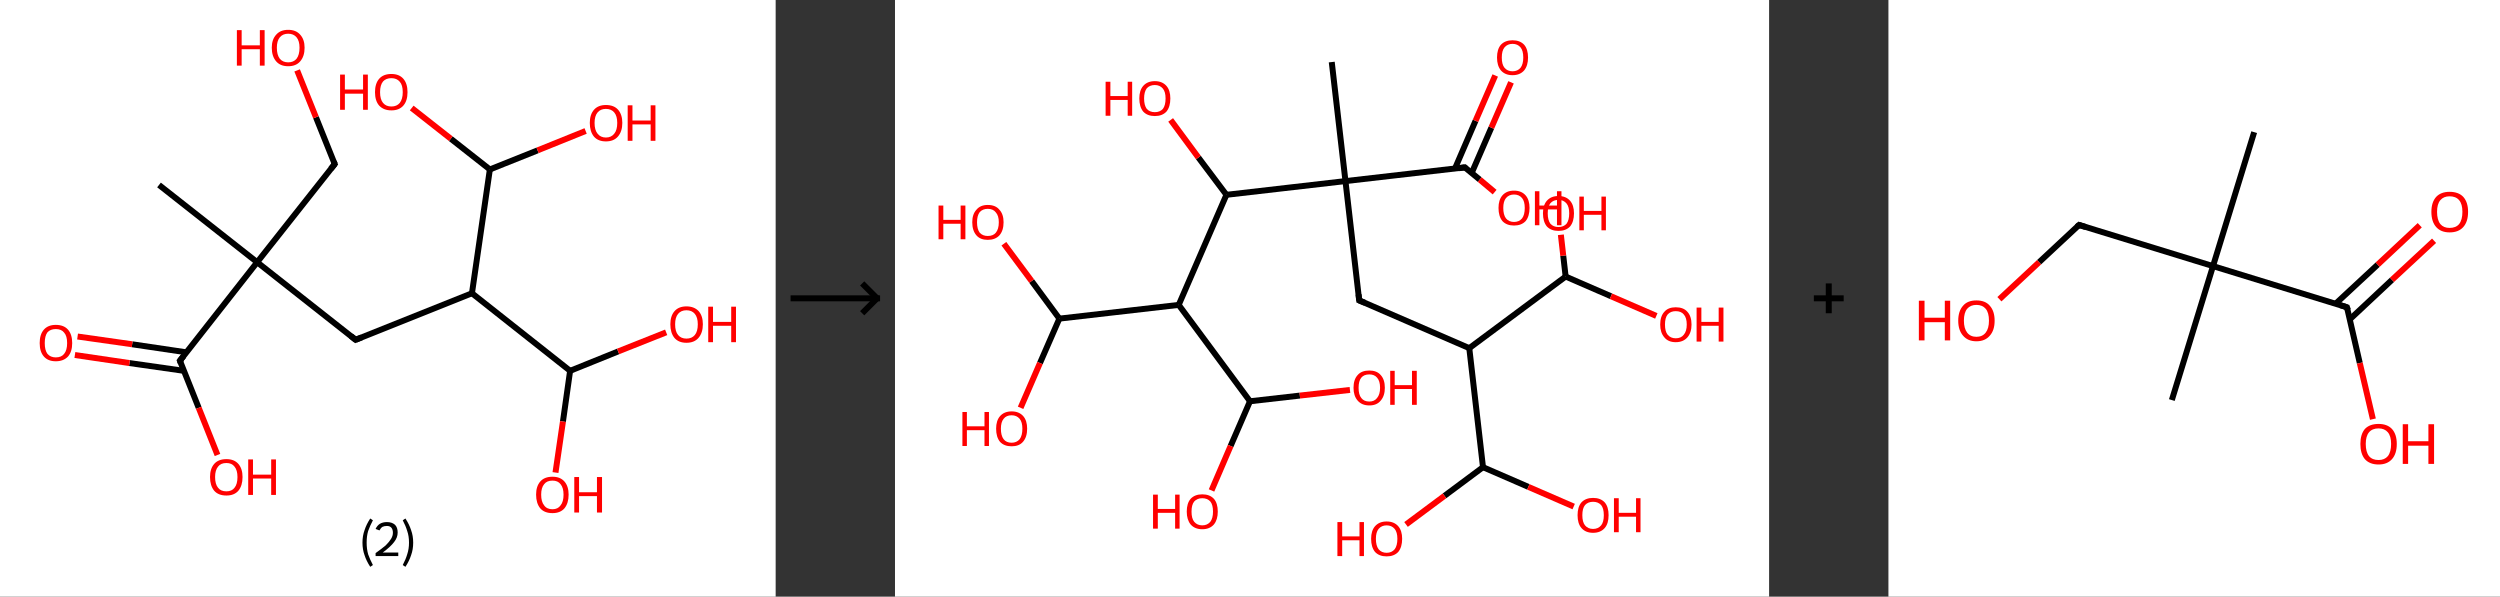 <?xml version='1.0' encoding='ASCII' standalone='yes'?>
<svg xmlns="http://www.w3.org/2000/svg" xmlns:xlink="http://www.w3.org/1999/xlink" version="1.1" width="838.0px" viewBox="0 0 838.0 200.0" height="200.0px">
  <rect x="0" y="0" width="838.0" height="200.0" fill="#333333" stroke="none"/>
  <g>
    <g transform="translate(0, 0) scale(1 1) "><!-- END OF HEADER -->
<rect style="opacity:1.0;fill:#FFFFFF;stroke:none" width="260.0" height="200.0" x="0.0" y="0.0"> </rect>
<path class="bond-0 atom-0 atom-1" d="M 53.3,62.0 L 86.2,87.9" style="fill:none;fill-rule:evenodd;stroke:#000000;stroke-width:2.0px;stroke-linecap:butt;stroke-linejoin:miter;stroke-opacity:1"/>
<path class="bond-1 atom-1 atom-2" d="M 86.2,87.9 L 112.2,55.0" style="fill:none;fill-rule:evenodd;stroke:#000000;stroke-width:2.0px;stroke-linecap:butt;stroke-linejoin:miter;stroke-opacity:1"/>
<path class="bond-2 atom-2 atom-3" d="M 112.2,55.0 L 105.9,39.3" style="fill:none;fill-rule:evenodd;stroke:#000000;stroke-width:2.0px;stroke-linecap:butt;stroke-linejoin:miter;stroke-opacity:1"/>
<path class="bond-2 atom-2 atom-3" d="M 105.9,39.3 L 99.6,23.6" style="fill:none;fill-rule:evenodd;stroke:#FF0000;stroke-width:2.0px;stroke-linecap:butt;stroke-linejoin:miter;stroke-opacity:1"/>
<path class="bond-3 atom-1 atom-4" d="M 86.2,87.9 L 119.2,113.9" style="fill:none;fill-rule:evenodd;stroke:#000000;stroke-width:2.0px;stroke-linecap:butt;stroke-linejoin:miter;stroke-opacity:1"/>
<path class="bond-4 atom-4 atom-5" d="M 119.2,113.9 L 158.2,98.3" style="fill:none;fill-rule:evenodd;stroke:#000000;stroke-width:2.0px;stroke-linecap:butt;stroke-linejoin:miter;stroke-opacity:1"/>
<path class="bond-5 atom-5 atom-6" d="M 158.2,98.3 L 191.1,124.3" style="fill:none;fill-rule:evenodd;stroke:#000000;stroke-width:2.0px;stroke-linecap:butt;stroke-linejoin:miter;stroke-opacity:1"/>
<path class="bond-6 atom-6 atom-7" d="M 191.1,124.3 L 207.2,117.8" style="fill:none;fill-rule:evenodd;stroke:#000000;stroke-width:2.0px;stroke-linecap:butt;stroke-linejoin:miter;stroke-opacity:1"/>
<path class="bond-6 atom-6 atom-7" d="M 207.2,117.8 L 223.3,111.4" style="fill:none;fill-rule:evenodd;stroke:#FF0000;stroke-width:2.0px;stroke-linecap:butt;stroke-linejoin:miter;stroke-opacity:1"/>
<path class="bond-7 atom-6 atom-8" d="M 191.1,124.3 L 188.7,141.3" style="fill:none;fill-rule:evenodd;stroke:#000000;stroke-width:2.0px;stroke-linecap:butt;stroke-linejoin:miter;stroke-opacity:1"/>
<path class="bond-7 atom-6 atom-8" d="M 188.7,141.3 L 186.2,158.4" style="fill:none;fill-rule:evenodd;stroke:#FF0000;stroke-width:2.0px;stroke-linecap:butt;stroke-linejoin:miter;stroke-opacity:1"/>
<path class="bond-8 atom-5 atom-9" d="M 158.2,98.3 L 164.2,56.8" style="fill:none;fill-rule:evenodd;stroke:#000000;stroke-width:2.0px;stroke-linecap:butt;stroke-linejoin:miter;stroke-opacity:1"/>
<path class="bond-9 atom-9 atom-10" d="M 164.2,56.8 L 180.2,50.4" style="fill:none;fill-rule:evenodd;stroke:#000000;stroke-width:2.0px;stroke-linecap:butt;stroke-linejoin:miter;stroke-opacity:1"/>
<path class="bond-9 atom-9 atom-10" d="M 180.2,50.4 L 196.3,43.9" style="fill:none;fill-rule:evenodd;stroke:#FF0000;stroke-width:2.0px;stroke-linecap:butt;stroke-linejoin:miter;stroke-opacity:1"/>
<path class="bond-10 atom-9 atom-11" d="M 164.2,56.8 L 151.1,46.5" style="fill:none;fill-rule:evenodd;stroke:#000000;stroke-width:2.0px;stroke-linecap:butt;stroke-linejoin:miter;stroke-opacity:1"/>
<path class="bond-10 atom-9 atom-11" d="M 151.1,46.5 L 138.0,36.2" style="fill:none;fill-rule:evenodd;stroke:#FF0000;stroke-width:2.0px;stroke-linecap:butt;stroke-linejoin:miter;stroke-opacity:1"/>
<path class="bond-11 atom-1 atom-12" d="M 86.2,87.9 L 60.3,120.9" style="fill:none;fill-rule:evenodd;stroke:#000000;stroke-width:2.0px;stroke-linecap:butt;stroke-linejoin:miter;stroke-opacity:1"/>
<path class="bond-12 atom-12 atom-13" d="M 62.5,118.1 L 44.3,115.4" style="fill:none;fill-rule:evenodd;stroke:#000000;stroke-width:2.0px;stroke-linecap:butt;stroke-linejoin:miter;stroke-opacity:1"/>
<path class="bond-12 atom-12 atom-13" d="M 44.3,115.4 L 26.0,112.8" style="fill:none;fill-rule:evenodd;stroke:#FF0000;stroke-width:2.0px;stroke-linecap:butt;stroke-linejoin:miter;stroke-opacity:1"/>
<path class="bond-12 atom-12 atom-13" d="M 61.6,124.3 L 43.4,121.7" style="fill:none;fill-rule:evenodd;stroke:#000000;stroke-width:2.0px;stroke-linecap:butt;stroke-linejoin:miter;stroke-opacity:1"/>
<path class="bond-12 atom-12 atom-13" d="M 43.4,121.7 L 25.1,119.0" style="fill:none;fill-rule:evenodd;stroke:#FF0000;stroke-width:2.0px;stroke-linecap:butt;stroke-linejoin:miter;stroke-opacity:1"/>
<path class="bond-13 atom-12 atom-14" d="M 60.3,120.9 L 66.6,136.7" style="fill:none;fill-rule:evenodd;stroke:#000000;stroke-width:2.0px;stroke-linecap:butt;stroke-linejoin:miter;stroke-opacity:1"/>
<path class="bond-13 atom-12 atom-14" d="M 66.6,136.7 L 72.9,152.5" style="fill:none;fill-rule:evenodd;stroke:#FF0000;stroke-width:2.0px;stroke-linecap:butt;stroke-linejoin:miter;stroke-opacity:1"/>
<path d="M 110.9,56.6 L 112.2,55.0 L 111.9,54.2" style="fill:none;stroke:#000000;stroke-width:2.0px;stroke-linecap:butt;stroke-linejoin:miter;stroke-opacity:1;"/>
<path d="M 117.6,112.6 L 119.2,113.9 L 121.2,113.1" style="fill:none;stroke:#000000;stroke-width:2.0px;stroke-linecap:butt;stroke-linejoin:miter;stroke-opacity:1;"/>
<path d="M 61.6,119.3 L 60.3,120.9 L 60.6,121.7" style="fill:none;stroke:#000000;stroke-width:2.0px;stroke-linecap:butt;stroke-linejoin:miter;stroke-opacity:1;"/>
<path class="atom-3" d="M 79.4 10.1 L 81.0 10.1 L 81.0 15.2 L 87.1 15.2 L 87.1 10.1 L 88.7 10.1 L 88.7 22.0 L 87.1 22.0 L 87.1 16.5 L 81.0 16.5 L 81.0 22.0 L 79.4 22.0 L 79.4 10.1 " fill="#FF0000"/>
<path class="atom-3" d="M 91.1 16.0 Q 91.1 13.2, 92.6 11.6 Q 94.0 10.0, 96.6 10.0 Q 99.2 10.0, 100.6 11.6 Q 102.1 13.2, 102.1 16.0 Q 102.1 18.9, 100.6 20.6 Q 99.2 22.2, 96.6 22.2 Q 94.0 22.2, 92.6 20.6 Q 91.1 18.9, 91.1 16.0 M 96.6 20.9 Q 98.4 20.9, 99.4 19.7 Q 100.4 18.4, 100.4 16.0 Q 100.4 13.7, 99.4 12.5 Q 98.4 11.3, 96.6 11.3 Q 94.8 11.3, 93.8 12.5 Q 92.8 13.7, 92.8 16.0 Q 92.8 18.4, 93.8 19.7 Q 94.8 20.9, 96.6 20.9 " fill="#FF0000"/>
<path class="atom-7" d="M 224.7 108.7 Q 224.7 105.9, 226.1 104.3 Q 227.5 102.7, 230.1 102.7 Q 232.7 102.7, 234.2 104.3 Q 235.6 105.9, 235.6 108.7 Q 235.6 111.6, 234.1 113.3 Q 232.7 114.9, 230.1 114.9 Q 227.5 114.9, 226.1 113.3 Q 224.7 111.6, 224.7 108.7 M 230.1 113.5 Q 231.9 113.5, 232.9 112.3 Q 233.9 111.1, 233.9 108.7 Q 233.9 106.4, 232.9 105.2 Q 231.9 104.0, 230.1 104.0 Q 228.3 104.0, 227.3 105.2 Q 226.3 106.4, 226.3 108.7 Q 226.3 111.1, 227.3 112.3 Q 228.3 113.5, 230.1 113.5 " fill="#FF0000"/>
<path class="atom-7" d="M 237.4 102.8 L 239.0 102.8 L 239.0 107.9 L 245.1 107.9 L 245.1 102.8 L 246.7 102.8 L 246.7 114.7 L 245.1 114.7 L 245.1 109.2 L 239.0 109.2 L 239.0 114.7 L 237.4 114.7 L 237.4 102.8 " fill="#FF0000"/>
<path class="atom-8" d="M 179.7 165.8 Q 179.7 163.0, 181.1 161.4 Q 182.5 159.8, 185.2 159.8 Q 187.8 159.8, 189.2 161.4 Q 190.6 163.0, 190.6 165.8 Q 190.6 168.7, 189.2 170.4 Q 187.8 172.0, 185.2 172.0 Q 182.5 172.0, 181.1 170.4 Q 179.7 168.7, 179.7 165.8 M 185.2 170.7 Q 187.0 170.7, 187.9 169.4 Q 188.9 168.2, 188.9 165.8 Q 188.9 163.5, 187.9 162.3 Q 187.0 161.1, 185.2 161.1 Q 183.3 161.1, 182.4 162.3 Q 181.4 163.5, 181.4 165.8 Q 181.4 168.2, 182.4 169.4 Q 183.3 170.7, 185.2 170.7 " fill="#FF0000"/>
<path class="atom-8" d="M 192.5 159.9 L 194.1 159.9 L 194.1 165.0 L 200.1 165.0 L 200.1 159.9 L 201.8 159.9 L 201.8 171.8 L 200.1 171.8 L 200.1 166.3 L 194.1 166.3 L 194.1 171.8 L 192.5 171.8 L 192.5 159.9 " fill="#FF0000"/>
<path class="atom-10" d="M 197.7 41.2 Q 197.7 38.4, 199.1 36.8 Q 200.5 35.2, 203.1 35.2 Q 205.8 35.2, 207.2 36.8 Q 208.6 38.4, 208.6 41.2 Q 208.6 44.1, 207.1 45.8 Q 205.7 47.4, 203.1 47.4 Q 200.5 47.4, 199.1 45.8 Q 197.7 44.1, 197.7 41.2 M 203.1 46.1 Q 204.9 46.1, 205.9 44.8 Q 206.9 43.6, 206.9 41.2 Q 206.9 38.9, 205.9 37.7 Q 204.9 36.5, 203.1 36.5 Q 201.3 36.5, 200.3 37.7 Q 199.3 38.9, 199.3 41.2 Q 199.3 43.6, 200.3 44.8 Q 201.3 46.1, 203.1 46.1 " fill="#FF0000"/>
<path class="atom-10" d="M 210.4 35.3 L 212.0 35.3 L 212.0 40.4 L 218.1 40.4 L 218.1 35.3 L 219.7 35.3 L 219.7 47.2 L 218.1 47.2 L 218.1 41.7 L 212.0 41.7 L 212.0 47.2 L 210.4 47.2 L 210.4 35.3 " fill="#FF0000"/>
<path class="atom-11" d="M 114.0 25.0 L 115.6 25.0 L 115.6 30.0 L 121.7 30.0 L 121.7 25.0 L 123.3 25.0 L 123.3 36.8 L 121.7 36.8 L 121.7 31.4 L 115.6 31.4 L 115.6 36.8 L 114.0 36.8 L 114.0 25.0 " fill="#FF0000"/>
<path class="atom-11" d="M 125.7 30.9 Q 125.7 28.0, 127.1 26.4 Q 128.5 24.8, 131.2 24.8 Q 133.8 24.8, 135.2 26.4 Q 136.6 28.0, 136.6 30.9 Q 136.6 33.8, 135.2 35.4 Q 133.8 37.0, 131.2 37.0 Q 128.6 37.0, 127.1 35.4 Q 125.7 33.8, 125.7 30.9 M 131.2 35.7 Q 133.0 35.7, 134.0 34.5 Q 135.0 33.2, 135.0 30.9 Q 135.0 28.5, 134.0 27.4 Q 133.0 26.2, 131.2 26.2 Q 129.4 26.2, 128.4 27.3 Q 127.4 28.5, 127.4 30.9 Q 127.4 33.3, 128.4 34.5 Q 129.4 35.7, 131.2 35.7 " fill="#FF0000"/>
<path class="atom-13" d="M 13.3 115.0 Q 13.3 112.1, 14.7 110.5 Q 16.1 108.9, 18.7 108.9 Q 21.4 108.9, 22.8 110.5 Q 24.2 112.1, 24.2 115.0 Q 24.2 117.9, 22.8 119.5 Q 21.3 121.1, 18.7 121.1 Q 16.1 121.1, 14.7 119.5 Q 13.3 117.9, 13.3 115.0 M 18.7 119.8 Q 20.6 119.8, 21.5 118.6 Q 22.5 117.4, 22.5 115.0 Q 22.5 112.6, 21.5 111.5 Q 20.6 110.3, 18.7 110.3 Q 16.9 110.3, 15.9 111.4 Q 15.0 112.6, 15.0 115.0 Q 15.0 117.4, 15.9 118.6 Q 16.9 119.8, 18.7 119.8 " fill="#FF0000"/>
<path class="atom-14" d="M 70.4 159.9 Q 70.4 157.1, 71.8 155.5 Q 73.2 153.9, 75.9 153.9 Q 78.5 153.9, 79.9 155.5 Q 81.3 157.1, 81.3 159.9 Q 81.3 162.8, 79.9 164.5 Q 78.5 166.1, 75.9 166.1 Q 73.2 166.1, 71.8 164.5 Q 70.4 162.8, 70.4 159.9 M 75.9 164.7 Q 77.7 164.7, 78.6 163.5 Q 79.6 162.3, 79.6 159.9 Q 79.6 157.6, 78.6 156.4 Q 77.7 155.2, 75.9 155.2 Q 74.0 155.2, 73.1 156.4 Q 72.1 157.6, 72.1 159.9 Q 72.1 162.3, 73.1 163.5 Q 74.0 164.7, 75.9 164.7 " fill="#FF0000"/>
<path class="atom-14" d="M 83.2 154.0 L 84.8 154.0 L 84.8 159.1 L 90.9 159.1 L 90.9 154.0 L 92.5 154.0 L 92.5 165.9 L 90.9 165.9 L 90.9 160.4 L 84.8 160.4 L 84.8 165.9 L 83.2 165.9 L 83.2 154.0 " fill="#FF0000"/>
<path class="legend" d="M 121.5 181.9 Q 121.5 179.6, 122.2 177.7 Q 122.8 175.8, 124.1 173.8 L 125.0 174.4 Q 124.0 176.3, 123.4 178.0 Q 122.9 179.7, 122.9 181.9 Q 122.9 184.0, 123.4 185.8 Q 124.0 187.5, 125.0 189.4 L 124.1 190.0 Q 122.8 188.0, 122.2 186.1 Q 121.5 184.2, 121.5 181.9 " fill="#000000"/>
<path class="legend" d="M 125.9 177.3 Q 126.4 176.2, 127.3 175.6 Q 128.3 175.0, 129.7 175.0 Q 131.4 175.0, 132.4 175.9 Q 133.3 176.8, 133.3 178.5 Q 133.3 180.2, 132.1 181.7 Q 130.9 183.3, 128.3 185.2 L 133.5 185.2 L 133.5 186.4 L 125.9 186.4 L 125.9 185.4 Q 128.0 183.9, 129.3 182.8 Q 130.5 181.6, 131.1 180.6 Q 131.7 179.6, 131.7 178.6 Q 131.7 177.5, 131.2 176.9 Q 130.7 176.3, 129.7 176.3 Q 128.8 176.3, 128.2 176.6 Q 127.6 177.0, 127.2 177.8 L 125.9 177.3 " fill="#000000"/>
<path class="legend" d="M 138.5 181.9 Q 138.5 184.2, 137.8 186.1 Q 137.2 188.0, 135.9 190.0 L 135.0 189.4 Q 136.0 187.5, 136.5 185.8 Q 137.1 184.0, 137.1 181.9 Q 137.1 179.7, 136.5 178.0 Q 136.0 176.3, 135.0 174.4 L 135.9 173.8 Q 137.2 175.8, 137.8 177.7 Q 138.5 179.6, 138.5 181.9 " fill="#000000"/>
</g>
    <g transform="translate(260.0, 0) scale(1 1) "><line x1="5" y1="100" x2="35" y2="100" style="stroke:rgb(0,0,0);stroke-width:2"/>
  <line x1="34" y1="100" x2="29" y2="95" style="stroke:rgb(0,0,0);stroke-width:2"/>
  <line x1="34" y1="100" x2="29" y2="105" style="stroke:rgb(0,0,0);stroke-width:2"/>
</g>
    <g transform="translate(300.0, 0) scale(1 1) "><!-- END OF HEADER -->
<rect style="opacity:1.0;fill:#FFFFFF;stroke:none" width="293.0" height="200.0" x="0.0" y="0.0"> </rect>
<path class="bond-0 atom-0 atom-1" d="M 146.4,20.8 L 151.0,60.7" style="fill:none;fill-rule:evenodd;stroke:#000000;stroke-width:2.0px;stroke-linecap:butt;stroke-linejoin:miter;stroke-opacity:1"/>
<path class="bond-1 atom-1 atom-2" d="M 151.0,60.7 L 155.6,100.7" style="fill:none;fill-rule:evenodd;stroke:#000000;stroke-width:2.0px;stroke-linecap:butt;stroke-linejoin:miter;stroke-opacity:1"/>
<path class="bond-2 atom-2 atom-3" d="M 155.6,100.7 L 192.5,116.7" style="fill:none;fill-rule:evenodd;stroke:#000000;stroke-width:2.0px;stroke-linecap:butt;stroke-linejoin:miter;stroke-opacity:1"/>
<path class="bond-3 atom-3 atom-4" d="M 192.5,116.7 L 224.8,92.7" style="fill:none;fill-rule:evenodd;stroke:#000000;stroke-width:2.0px;stroke-linecap:butt;stroke-linejoin:miter;stroke-opacity:1"/>
<path class="bond-4 atom-4 atom-5" d="M 224.8,92.7 L 240.0,99.3" style="fill:none;fill-rule:evenodd;stroke:#000000;stroke-width:2.0px;stroke-linecap:butt;stroke-linejoin:miter;stroke-opacity:1"/>
<path class="bond-4 atom-4 atom-5" d="M 240.0,99.3 L 255.2,105.9" style="fill:none;fill-rule:evenodd;stroke:#FF0000;stroke-width:2.0px;stroke-linecap:butt;stroke-linejoin:miter;stroke-opacity:1"/>
<path class="bond-5 atom-4 atom-6" d="M 224.8,92.7 L 224.0,85.7" style="fill:none;fill-rule:evenodd;stroke:#000000;stroke-width:2.0px;stroke-linecap:butt;stroke-linejoin:miter;stroke-opacity:1"/>
<path class="bond-5 atom-4 atom-6" d="M 224.0,85.7 L 223.2,78.7" style="fill:none;fill-rule:evenodd;stroke:#FF0000;stroke-width:2.0px;stroke-linecap:butt;stroke-linejoin:miter;stroke-opacity:1"/>
<path class="bond-6 atom-3 atom-7" d="M 192.5,116.7 L 197.1,156.6" style="fill:none;fill-rule:evenodd;stroke:#000000;stroke-width:2.0px;stroke-linecap:butt;stroke-linejoin:miter;stroke-opacity:1"/>
<path class="bond-7 atom-7 atom-8" d="M 197.1,156.6 L 212.3,163.2" style="fill:none;fill-rule:evenodd;stroke:#000000;stroke-width:2.0px;stroke-linecap:butt;stroke-linejoin:miter;stroke-opacity:1"/>
<path class="bond-7 atom-7 atom-8" d="M 212.3,163.2 L 227.5,169.8" style="fill:none;fill-rule:evenodd;stroke:#FF0000;stroke-width:2.0px;stroke-linecap:butt;stroke-linejoin:miter;stroke-opacity:1"/>
<path class="bond-8 atom-7 atom-9" d="M 197.1,156.6 L 184.2,166.2" style="fill:none;fill-rule:evenodd;stroke:#000000;stroke-width:2.0px;stroke-linecap:butt;stroke-linejoin:miter;stroke-opacity:1"/>
<path class="bond-8 atom-7 atom-9" d="M 184.2,166.2 L 171.3,175.8" style="fill:none;fill-rule:evenodd;stroke:#FF0000;stroke-width:2.0px;stroke-linecap:butt;stroke-linejoin:miter;stroke-opacity:1"/>
<path class="bond-9 atom-1 atom-10" d="M 151.0,60.7 L 191.0,56.1" style="fill:none;fill-rule:evenodd;stroke:#000000;stroke-width:2.0px;stroke-linecap:butt;stroke-linejoin:miter;stroke-opacity:1"/>
<path class="bond-10 atom-10 atom-11" d="M 193.3,58.0 L 199.9,42.8" style="fill:none;fill-rule:evenodd;stroke:#000000;stroke-width:2.0px;stroke-linecap:butt;stroke-linejoin:miter;stroke-opacity:1"/>
<path class="bond-10 atom-10 atom-11" d="M 199.9,42.8 L 206.5,27.6" style="fill:none;fill-rule:evenodd;stroke:#FF0000;stroke-width:2.0px;stroke-linecap:butt;stroke-linejoin:miter;stroke-opacity:1"/>
<path class="bond-10 atom-10 atom-11" d="M 187.7,56.5 L 194.6,40.5" style="fill:none;fill-rule:evenodd;stroke:#000000;stroke-width:2.0px;stroke-linecap:butt;stroke-linejoin:miter;stroke-opacity:1"/>
<path class="bond-10 atom-10 atom-11" d="M 194.6,40.5 L 201.2,25.3" style="fill:none;fill-rule:evenodd;stroke:#FF0000;stroke-width:2.0px;stroke-linecap:butt;stroke-linejoin:miter;stroke-opacity:1"/>
<path class="bond-11 atom-10 atom-12" d="M 191.0,56.1 L 196.0,60.2" style="fill:none;fill-rule:evenodd;stroke:#000000;stroke-width:2.0px;stroke-linecap:butt;stroke-linejoin:miter;stroke-opacity:1"/>
<path class="bond-11 atom-10 atom-12" d="M 196.0,60.2 L 201.0,64.4" style="fill:none;fill-rule:evenodd;stroke:#FF0000;stroke-width:2.0px;stroke-linecap:butt;stroke-linejoin:miter;stroke-opacity:1"/>
<path class="bond-12 atom-1 atom-13" d="M 151.0,60.7 L 111.1,65.3" style="fill:none;fill-rule:evenodd;stroke:#000000;stroke-width:2.0px;stroke-linecap:butt;stroke-linejoin:miter;stroke-opacity:1"/>
<path class="bond-13 atom-13 atom-14" d="M 111.1,65.3 L 101.7,52.8" style="fill:none;fill-rule:evenodd;stroke:#000000;stroke-width:2.0px;stroke-linecap:butt;stroke-linejoin:miter;stroke-opacity:1"/>
<path class="bond-13 atom-13 atom-14" d="M 101.7,52.8 L 92.4,40.2" style="fill:none;fill-rule:evenodd;stroke:#FF0000;stroke-width:2.0px;stroke-linecap:butt;stroke-linejoin:miter;stroke-opacity:1"/>
<path class="bond-14 atom-13 atom-15" d="M 111.1,65.3 L 95.1,102.2" style="fill:none;fill-rule:evenodd;stroke:#000000;stroke-width:2.0px;stroke-linecap:butt;stroke-linejoin:miter;stroke-opacity:1"/>
<path class="bond-15 atom-15 atom-16" d="M 95.1,102.2 L 55.1,106.8" style="fill:none;fill-rule:evenodd;stroke:#000000;stroke-width:2.0px;stroke-linecap:butt;stroke-linejoin:miter;stroke-opacity:1"/>
<path class="bond-16 atom-16 atom-17" d="M 55.1,106.8 L 48.6,121.7" style="fill:none;fill-rule:evenodd;stroke:#000000;stroke-width:2.0px;stroke-linecap:butt;stroke-linejoin:miter;stroke-opacity:1"/>
<path class="bond-16 atom-16 atom-17" d="M 48.6,121.7 L 42.1,136.7" style="fill:none;fill-rule:evenodd;stroke:#FF0000;stroke-width:2.0px;stroke-linecap:butt;stroke-linejoin:miter;stroke-opacity:1"/>
<path class="bond-17 atom-16 atom-18" d="M 55.1,106.8 L 45.8,94.2" style="fill:none;fill-rule:evenodd;stroke:#000000;stroke-width:2.0px;stroke-linecap:butt;stroke-linejoin:miter;stroke-opacity:1"/>
<path class="bond-17 atom-16 atom-18" d="M 45.8,94.2 L 36.5,81.7" style="fill:none;fill-rule:evenodd;stroke:#FF0000;stroke-width:2.0px;stroke-linecap:butt;stroke-linejoin:miter;stroke-opacity:1"/>
<path class="bond-18 atom-15 atom-19" d="M 95.1,102.2 L 119.0,134.5" style="fill:none;fill-rule:evenodd;stroke:#000000;stroke-width:2.0px;stroke-linecap:butt;stroke-linejoin:miter;stroke-opacity:1"/>
<path class="bond-19 atom-19 atom-20" d="M 119.0,134.5 L 112.5,149.5" style="fill:none;fill-rule:evenodd;stroke:#000000;stroke-width:2.0px;stroke-linecap:butt;stroke-linejoin:miter;stroke-opacity:1"/>
<path class="bond-19 atom-19 atom-20" d="M 112.5,149.5 L 106.1,164.4" style="fill:none;fill-rule:evenodd;stroke:#FF0000;stroke-width:2.0px;stroke-linecap:butt;stroke-linejoin:miter;stroke-opacity:1"/>
<path class="bond-20 atom-19 atom-21" d="M 119.0,134.5 L 135.7,132.6" style="fill:none;fill-rule:evenodd;stroke:#000000;stroke-width:2.0px;stroke-linecap:butt;stroke-linejoin:miter;stroke-opacity:1"/>
<path class="bond-20 atom-19 atom-21" d="M 135.7,132.6 L 152.5,130.7" style="fill:none;fill-rule:evenodd;stroke:#FF0000;stroke-width:2.0px;stroke-linecap:butt;stroke-linejoin:miter;stroke-opacity:1"/>
<path d="M 155.4,98.7 L 155.6,100.7 L 157.5,101.5" style="fill:none;stroke:#000000;stroke-width:2.0px;stroke-linecap:butt;stroke-linejoin:miter;stroke-opacity:1;"/>
<path d="M 189.0,56.4 L 191.0,56.1 L 191.2,56.3" style="fill:none;stroke:#000000;stroke-width:2.0px;stroke-linecap:butt;stroke-linejoin:miter;stroke-opacity:1;"/>
<path class="atom-5" d="M 256.5 108.8 Q 256.5 106.0, 257.9 104.5 Q 259.2 103.0, 261.7 103.0 Q 264.3 103.0, 265.6 104.5 Q 267.0 106.0, 267.0 108.8 Q 267.0 111.5, 265.6 113.1 Q 264.2 114.7, 261.7 114.7 Q 259.2 114.7, 257.9 113.1 Q 256.5 111.5, 256.5 108.8 M 261.7 113.4 Q 263.5 113.4, 264.4 112.2 Q 265.4 111.0, 265.4 108.8 Q 265.4 106.5, 264.4 105.4 Q 263.5 104.3, 261.7 104.3 Q 260.0 104.3, 259.0 105.4 Q 258.1 106.5, 258.1 108.8 Q 258.1 111.1, 259.0 112.2 Q 260.0 113.4, 261.7 113.4 " fill="#FF0000"/>
<path class="atom-5" d="M 268.7 103.1 L 270.3 103.1 L 270.3 107.9 L 276.1 107.9 L 276.1 103.1 L 277.7 103.1 L 277.7 114.5 L 276.1 114.5 L 276.1 109.2 L 270.3 109.2 L 270.3 114.5 L 268.7 114.5 L 268.7 103.1 " fill="#FF0000"/>
<path class="atom-6" d="M 217.2 71.5 Q 217.2 68.8, 218.5 67.3 Q 219.9 65.7, 222.4 65.7 Q 224.9 65.7, 226.3 67.3 Q 227.6 68.8, 227.6 71.5 Q 227.6 74.3, 226.3 75.9 Q 224.9 77.4, 222.4 77.4 Q 219.9 77.4, 218.5 75.9 Q 217.2 74.3, 217.2 71.5 M 222.4 76.1 Q 224.1 76.1, 225.1 75.0 Q 226.0 73.8, 226.0 71.5 Q 226.0 69.3, 225.1 68.2 Q 224.1 67.0, 222.4 67.0 Q 220.7 67.0, 219.7 68.1 Q 218.8 69.3, 218.8 71.5 Q 218.8 73.8, 219.7 75.0 Q 220.7 76.1, 222.4 76.1 " fill="#FF0000"/>
<path class="atom-6" d="M 229.4 65.9 L 230.9 65.9 L 230.9 70.7 L 236.8 70.7 L 236.8 65.9 L 238.3 65.9 L 238.3 77.2 L 236.8 77.2 L 236.8 72.0 L 230.9 72.0 L 230.9 77.2 L 229.4 77.2 L 229.4 65.9 " fill="#FF0000"/>
<path class="atom-8" d="M 228.8 172.7 Q 228.8 169.9, 230.1 168.4 Q 231.5 166.9, 234.0 166.9 Q 236.5 166.9, 237.9 168.4 Q 239.2 169.9, 239.2 172.7 Q 239.2 175.5, 237.9 177.0 Q 236.5 178.6, 234.0 178.6 Q 231.5 178.6, 230.1 177.0 Q 228.8 175.5, 228.8 172.7 M 234.0 177.3 Q 235.7 177.3, 236.7 176.1 Q 237.6 175.0, 237.6 172.7 Q 237.6 170.4, 236.7 169.3 Q 235.7 168.2, 234.0 168.2 Q 232.3 168.2, 231.3 169.3 Q 230.4 170.4, 230.4 172.7 Q 230.4 175.0, 231.3 176.1 Q 232.3 177.3, 234.0 177.3 " fill="#FF0000"/>
<path class="atom-8" d="M 241.0 167.0 L 242.6 167.0 L 242.6 171.9 L 248.4 171.9 L 248.4 167.0 L 249.9 167.0 L 249.9 178.4 L 248.4 178.4 L 248.4 173.2 L 242.6 173.2 L 242.6 178.4 L 241.0 178.4 L 241.0 167.0 " fill="#FF0000"/>
<path class="atom-9" d="M 148.3 175.0 L 149.9 175.0 L 149.9 179.8 L 155.7 179.8 L 155.7 175.0 L 157.2 175.0 L 157.2 186.4 L 155.7 186.4 L 155.7 181.1 L 149.9 181.1 L 149.9 186.4 L 148.3 186.4 L 148.3 175.0 " fill="#FF0000"/>
<path class="atom-9" d="M 159.6 180.6 Q 159.6 177.9, 160.9 176.4 Q 162.3 174.8, 164.8 174.8 Q 167.3 174.8, 168.7 176.4 Q 170.0 177.9, 170.0 180.6 Q 170.0 183.4, 168.7 185.0 Q 167.3 186.5, 164.8 186.5 Q 162.3 186.5, 160.9 185.0 Q 159.6 183.4, 159.6 180.6 M 164.8 185.3 Q 166.5 185.3, 167.5 184.1 Q 168.4 182.9, 168.4 180.6 Q 168.4 178.4, 167.5 177.3 Q 166.5 176.1, 164.8 176.1 Q 163.1 176.1, 162.1 177.3 Q 161.2 178.4, 161.2 180.6 Q 161.2 182.9, 162.1 184.1 Q 163.1 185.3, 164.8 185.3 " fill="#FF0000"/>
<path class="atom-11" d="M 201.8 19.3 Q 201.8 16.5, 203.1 15.0 Q 204.5 13.5, 207.0 13.5 Q 209.5 13.5, 210.9 15.0 Q 212.2 16.5, 212.2 19.3 Q 212.2 22.0, 210.9 23.6 Q 209.5 25.2, 207.0 25.2 Q 204.5 25.2, 203.1 23.6 Q 201.8 22.0, 201.8 19.3 M 207.0 23.9 Q 208.7 23.9, 209.7 22.7 Q 210.6 21.5, 210.6 19.3 Q 210.6 17.0, 209.7 15.9 Q 208.7 14.7, 207.0 14.7 Q 205.3 14.7, 204.3 15.9 Q 203.4 17.0, 203.4 19.3 Q 203.4 21.6, 204.3 22.7 Q 205.3 23.9, 207.0 23.9 " fill="#FF0000"/>
<path class="atom-12" d="M 202.3 69.7 Q 202.3 67.0, 203.6 65.5 Q 205.0 63.9, 207.5 63.9 Q 210.0 63.9, 211.4 65.5 Q 212.7 67.0, 212.7 69.7 Q 212.7 72.5, 211.4 74.1 Q 210.0 75.6, 207.5 75.6 Q 205.0 75.6, 203.6 74.1 Q 202.3 72.5, 202.3 69.7 M 207.5 74.4 Q 209.2 74.4, 210.2 73.2 Q 211.1 72.0, 211.1 69.7 Q 211.1 67.5, 210.2 66.4 Q 209.2 65.2, 207.5 65.2 Q 205.8 65.2, 204.8 66.4 Q 203.9 67.5, 203.9 69.7 Q 203.9 72.0, 204.8 73.2 Q 205.8 74.4, 207.5 74.4 " fill="#FF0000"/>
<path class="atom-12" d="M 214.5 64.1 L 216.0 64.1 L 216.0 68.9 L 221.9 68.9 L 221.9 64.1 L 223.4 64.1 L 223.4 75.5 L 221.9 75.5 L 221.9 70.2 L 216.0 70.2 L 216.0 75.5 L 214.5 75.5 L 214.5 64.1 " fill="#FF0000"/>
<path class="atom-14" d="M 70.6 27.4 L 72.2 27.4 L 72.2 32.2 L 78.0 32.2 L 78.0 27.4 L 79.5 27.4 L 79.5 38.8 L 78.0 38.8 L 78.0 33.5 L 72.2 33.5 L 72.2 38.8 L 70.6 38.8 L 70.6 27.4 " fill="#FF0000"/>
<path class="atom-14" d="M 81.9 33.0 Q 81.9 30.3, 83.2 28.8 Q 84.6 27.2, 87.1 27.2 Q 89.6 27.2, 91.0 28.8 Q 92.3 30.3, 92.3 33.0 Q 92.3 35.8, 91.0 37.4 Q 89.6 38.9, 87.1 38.9 Q 84.6 38.9, 83.2 37.4 Q 81.9 35.8, 81.9 33.0 M 87.1 37.6 Q 88.8 37.6, 89.8 36.5 Q 90.7 35.3, 90.7 33.0 Q 90.7 30.8, 89.8 29.7 Q 88.8 28.5, 87.1 28.5 Q 85.4 28.5, 84.4 29.6 Q 83.5 30.8, 83.5 33.0 Q 83.5 35.3, 84.4 36.5 Q 85.4 37.6, 87.1 37.6 " fill="#FF0000"/>
<path class="atom-17" d="M 22.6 138.1 L 24.1 138.1 L 24.1 142.9 L 30.0 142.9 L 30.0 138.1 L 31.5 138.1 L 31.5 149.5 L 30.0 149.5 L 30.0 144.2 L 24.1 144.2 L 24.1 149.5 L 22.6 149.5 L 22.6 138.1 " fill="#FF0000"/>
<path class="atom-17" d="M 33.9 143.7 Q 33.9 141.0, 35.2 139.5 Q 36.6 137.9, 39.1 137.9 Q 41.6 137.9, 43.0 139.5 Q 44.3 141.0, 44.3 143.7 Q 44.3 146.5, 42.9 148.1 Q 41.6 149.6, 39.1 149.6 Q 36.6 149.6, 35.2 148.1 Q 33.9 146.5, 33.9 143.7 M 39.1 148.4 Q 40.8 148.4, 41.8 147.2 Q 42.7 146.0, 42.7 143.7 Q 42.7 141.5, 41.8 140.4 Q 40.8 139.2, 39.1 139.2 Q 37.3 139.2, 36.4 140.4 Q 35.5 141.5, 35.5 143.7 Q 35.5 146.0, 36.4 147.2 Q 37.3 148.4, 39.1 148.4 " fill="#FF0000"/>
<path class="atom-18" d="M 14.6 68.9 L 16.2 68.9 L 16.2 73.7 L 22.0 73.7 L 22.0 68.9 L 23.6 68.9 L 23.6 80.2 L 22.0 80.2 L 22.0 75.0 L 16.2 75.0 L 16.2 80.2 L 14.6 80.2 L 14.6 68.9 " fill="#FF0000"/>
<path class="atom-18" d="M 25.9 74.5 Q 25.9 71.8, 27.3 70.3 Q 28.6 68.7, 31.1 68.7 Q 33.7 68.7, 35.0 70.3 Q 36.4 71.8, 36.4 74.5 Q 36.4 77.3, 35.0 78.9 Q 33.6 80.4, 31.1 80.4 Q 28.6 80.4, 27.3 78.9 Q 25.9 77.3, 25.9 74.5 M 31.1 79.1 Q 32.9 79.1, 33.8 78.0 Q 34.8 76.8, 34.8 74.5 Q 34.8 72.3, 33.8 71.2 Q 32.9 70.0, 31.1 70.0 Q 29.4 70.0, 28.4 71.1 Q 27.5 72.3, 27.5 74.5 Q 27.5 76.8, 28.4 78.0 Q 29.4 79.1, 31.1 79.1 " fill="#FF0000"/>
<path class="atom-20" d="M 86.5 165.8 L 88.1 165.8 L 88.1 170.6 L 93.9 170.6 L 93.9 165.8 L 95.4 165.8 L 95.4 177.2 L 93.9 177.2 L 93.9 171.9 L 88.1 171.9 L 88.1 177.2 L 86.5 177.2 L 86.5 165.8 " fill="#FF0000"/>
<path class="atom-20" d="M 97.8 171.5 Q 97.8 168.7, 99.1 167.2 Q 100.5 165.7, 103.0 165.7 Q 105.5 165.7, 106.9 167.2 Q 108.2 168.7, 108.2 171.5 Q 108.2 174.2, 106.9 175.8 Q 105.5 177.4, 103.0 177.4 Q 100.5 177.4, 99.1 175.8 Q 97.8 174.2, 97.8 171.5 M 103.0 176.1 Q 104.7 176.1, 105.7 174.9 Q 106.6 173.7, 106.6 171.5 Q 106.6 169.2, 105.7 168.1 Q 104.7 167.0, 103.0 167.0 Q 101.3 167.0, 100.3 168.1 Q 99.4 169.2, 99.4 171.5 Q 99.4 173.8, 100.3 174.9 Q 101.3 176.1, 103.0 176.1 " fill="#FF0000"/>
<path class="atom-21" d="M 153.7 130.0 Q 153.7 127.2, 155.1 125.7 Q 156.4 124.2, 159.0 124.2 Q 161.5 124.2, 162.8 125.7 Q 164.2 127.2, 164.2 130.0 Q 164.2 132.7, 162.8 134.3 Q 161.5 135.9, 159.0 135.9 Q 156.5 135.9, 155.1 134.3 Q 153.7 132.7, 153.7 130.0 M 159.0 134.6 Q 160.7 134.6, 161.6 133.4 Q 162.6 132.2, 162.6 130.0 Q 162.6 127.7, 161.6 126.6 Q 160.7 125.5, 159.0 125.5 Q 157.2 125.5, 156.3 126.6 Q 155.4 127.7, 155.4 130.0 Q 155.4 132.3, 156.3 133.4 Q 157.2 134.6, 159.0 134.6 " fill="#FF0000"/>
<path class="atom-21" d="M 166.0 124.3 L 167.5 124.3 L 167.5 129.1 L 173.3 129.1 L 173.3 124.3 L 174.9 124.3 L 174.9 135.7 L 173.3 135.7 L 173.3 130.4 L 167.5 130.4 L 167.5 135.7 L 166.0 135.7 L 166.0 124.3 " fill="#FF0000"/>
</g>
    <g transform="translate(593.0, 0) scale(1 1) "><line x1="15" y1="100" x2="25" y2="100" style="stroke:rgb(0,0,0);stroke-width:2"/>
  <line x1="20" y1="95" x2="20" y2="105" style="stroke:rgb(0,0,0);stroke-width:2"/>
</g>
    <g transform="translate(633.0, 0) scale(1 1) "><!-- END OF HEADER -->
<rect style="opacity:1.0;fill:#FFFFFF;stroke:none" width="205.0" height="200.0" x="0.0" y="0.0"> </rect>
<path class="bond-0 atom-0 atom-1" d="M 122.6,44.3 L 108.8,89.2" style="fill:none;fill-rule:evenodd;stroke:#000000;stroke-width:2.0px;stroke-linecap:butt;stroke-linejoin:miter;stroke-opacity:1"/>
<path class="bond-1 atom-1 atom-2" d="M 108.8,89.2 L 95.0,134.1" style="fill:none;fill-rule:evenodd;stroke:#000000;stroke-width:2.0px;stroke-linecap:butt;stroke-linejoin:miter;stroke-opacity:1"/>
<path class="bond-2 atom-1 atom-3" d="M 108.8,89.2 L 63.9,75.4" style="fill:none;fill-rule:evenodd;stroke:#000000;stroke-width:2.0px;stroke-linecap:butt;stroke-linejoin:miter;stroke-opacity:1"/>
<path class="bond-3 atom-3 atom-4" d="M 63.9,75.4 L 50.5,87.9" style="fill:none;fill-rule:evenodd;stroke:#000000;stroke-width:2.0px;stroke-linecap:butt;stroke-linejoin:miter;stroke-opacity:1"/>
<path class="bond-3 atom-3 atom-4" d="M 50.5,87.9 L 37.2,100.3" style="fill:none;fill-rule:evenodd;stroke:#FF0000;stroke-width:2.0px;stroke-linecap:butt;stroke-linejoin:miter;stroke-opacity:1"/>
<path class="bond-4 atom-1 atom-5" d="M 108.8,89.2 L 153.7,103.0" style="fill:none;fill-rule:evenodd;stroke:#000000;stroke-width:2.0px;stroke-linecap:butt;stroke-linejoin:miter;stroke-opacity:1"/>
<path class="bond-5 atom-5 atom-6" d="M 154.7,107.0 L 168.8,93.8" style="fill:none;fill-rule:evenodd;stroke:#000000;stroke-width:2.0px;stroke-linecap:butt;stroke-linejoin:miter;stroke-opacity:1"/>
<path class="bond-5 atom-5 atom-6" d="M 168.8,93.8 L 182.9,80.7" style="fill:none;fill-rule:evenodd;stroke:#FF0000;stroke-width:2.0px;stroke-linecap:butt;stroke-linejoin:miter;stroke-opacity:1"/>
<path class="bond-5 atom-5 atom-6" d="M 149.9,101.8 L 164.0,88.7" style="fill:none;fill-rule:evenodd;stroke:#000000;stroke-width:2.0px;stroke-linecap:butt;stroke-linejoin:miter;stroke-opacity:1"/>
<path class="bond-5 atom-5 atom-6" d="M 164.0,88.7 L 178.1,75.5" style="fill:none;fill-rule:evenodd;stroke:#FF0000;stroke-width:2.0px;stroke-linecap:butt;stroke-linejoin:miter;stroke-opacity:1"/>
<path class="bond-6 atom-5 atom-7" d="M 153.7,103.0 L 158.0,121.7" style="fill:none;fill-rule:evenodd;stroke:#000000;stroke-width:2.0px;stroke-linecap:butt;stroke-linejoin:miter;stroke-opacity:1"/>
<path class="bond-6 atom-5 atom-7" d="M 158.0,121.7 L 162.4,140.5" style="fill:none;fill-rule:evenodd;stroke:#FF0000;stroke-width:2.0px;stroke-linecap:butt;stroke-linejoin:miter;stroke-opacity:1"/>
<path d="M 66.1,76.1 L 63.9,75.4 L 63.2,76.0" style="fill:none;stroke:#000000;stroke-width:2.0px;stroke-linecap:butt;stroke-linejoin:miter;stroke-opacity:1;"/>
<path d="M 151.5,102.3 L 153.7,103.0 L 154.0,103.9" style="fill:none;stroke:#000000;stroke-width:2.0px;stroke-linecap:butt;stroke-linejoin:miter;stroke-opacity:1;"/>
<path class="atom-4" d="M 10.2 100.8 L 12.1 100.8 L 12.1 106.5 L 18.9 106.5 L 18.9 100.8 L 20.7 100.8 L 20.7 114.1 L 18.9 114.1 L 18.9 108.0 L 12.1 108.0 L 12.1 114.1 L 10.2 114.1 L 10.2 100.8 " fill="#FF0000"/>
<path class="atom-4" d="M 23.4 107.5 Q 23.4 104.3, 25.0 102.5 Q 26.5 100.7, 29.5 100.7 Q 32.5 100.7, 34.0 102.5 Q 35.6 104.3, 35.6 107.5 Q 35.6 110.7, 34.0 112.5 Q 32.4 114.4, 29.5 114.4 Q 26.6 114.4, 25.0 112.5 Q 23.4 110.7, 23.4 107.5 M 29.5 112.9 Q 31.5 112.9, 32.6 111.5 Q 33.7 110.1, 33.7 107.5 Q 33.7 104.8, 32.6 103.5 Q 31.5 102.2, 29.5 102.2 Q 27.5 102.2, 26.4 103.5 Q 25.3 104.8, 25.3 107.5 Q 25.3 110.1, 26.4 111.5 Q 27.5 112.9, 29.5 112.9 " fill="#FF0000"/>
<path class="atom-6" d="M 182.0 71.0 Q 182.0 67.8, 183.6 66.0 Q 185.2 64.3, 188.1 64.3 Q 191.1 64.3, 192.7 66.0 Q 194.3 67.8, 194.3 71.0 Q 194.3 74.3, 192.7 76.1 Q 191.1 77.9, 188.1 77.9 Q 185.2 77.9, 183.6 76.1 Q 182.0 74.3, 182.0 71.0 M 188.1 76.4 Q 190.2 76.4, 191.3 75.1 Q 192.4 73.7, 192.4 71.0 Q 192.4 68.4, 191.3 67.1 Q 190.2 65.8, 188.1 65.8 Q 186.1 65.8, 185.0 67.1 Q 183.9 68.4, 183.9 71.0 Q 183.9 73.7, 185.0 75.1 Q 186.1 76.4, 188.1 76.4 " fill="#FF0000"/>
<path class="atom-7" d="M 158.2 148.8 Q 158.2 145.6, 159.7 143.8 Q 161.3 142.1, 164.3 142.1 Q 167.2 142.1, 168.8 143.8 Q 170.4 145.6, 170.4 148.8 Q 170.4 152.1, 168.8 153.9 Q 167.2 155.7, 164.3 155.7 Q 161.3 155.7, 159.7 153.9 Q 158.2 152.1, 158.2 148.8 M 164.3 154.2 Q 166.3 154.2, 167.4 152.9 Q 168.5 151.5, 168.5 148.8 Q 168.5 146.2, 167.4 144.9 Q 166.3 143.6, 164.3 143.6 Q 162.2 143.6, 161.1 144.9 Q 160.0 146.2, 160.0 148.8 Q 160.0 151.5, 161.1 152.9 Q 162.2 154.2, 164.3 154.2 " fill="#FF0000"/>
<path class="atom-7" d="M 172.4 142.2 L 174.2 142.2 L 174.2 147.9 L 181.0 147.9 L 181.0 142.2 L 182.9 142.2 L 182.9 155.5 L 181.0 155.5 L 181.0 149.4 L 174.2 149.4 L 174.2 155.5 L 172.4 155.5 L 172.4 142.2 " fill="#FF0000"/>
</g>
  </g>
</svg>
